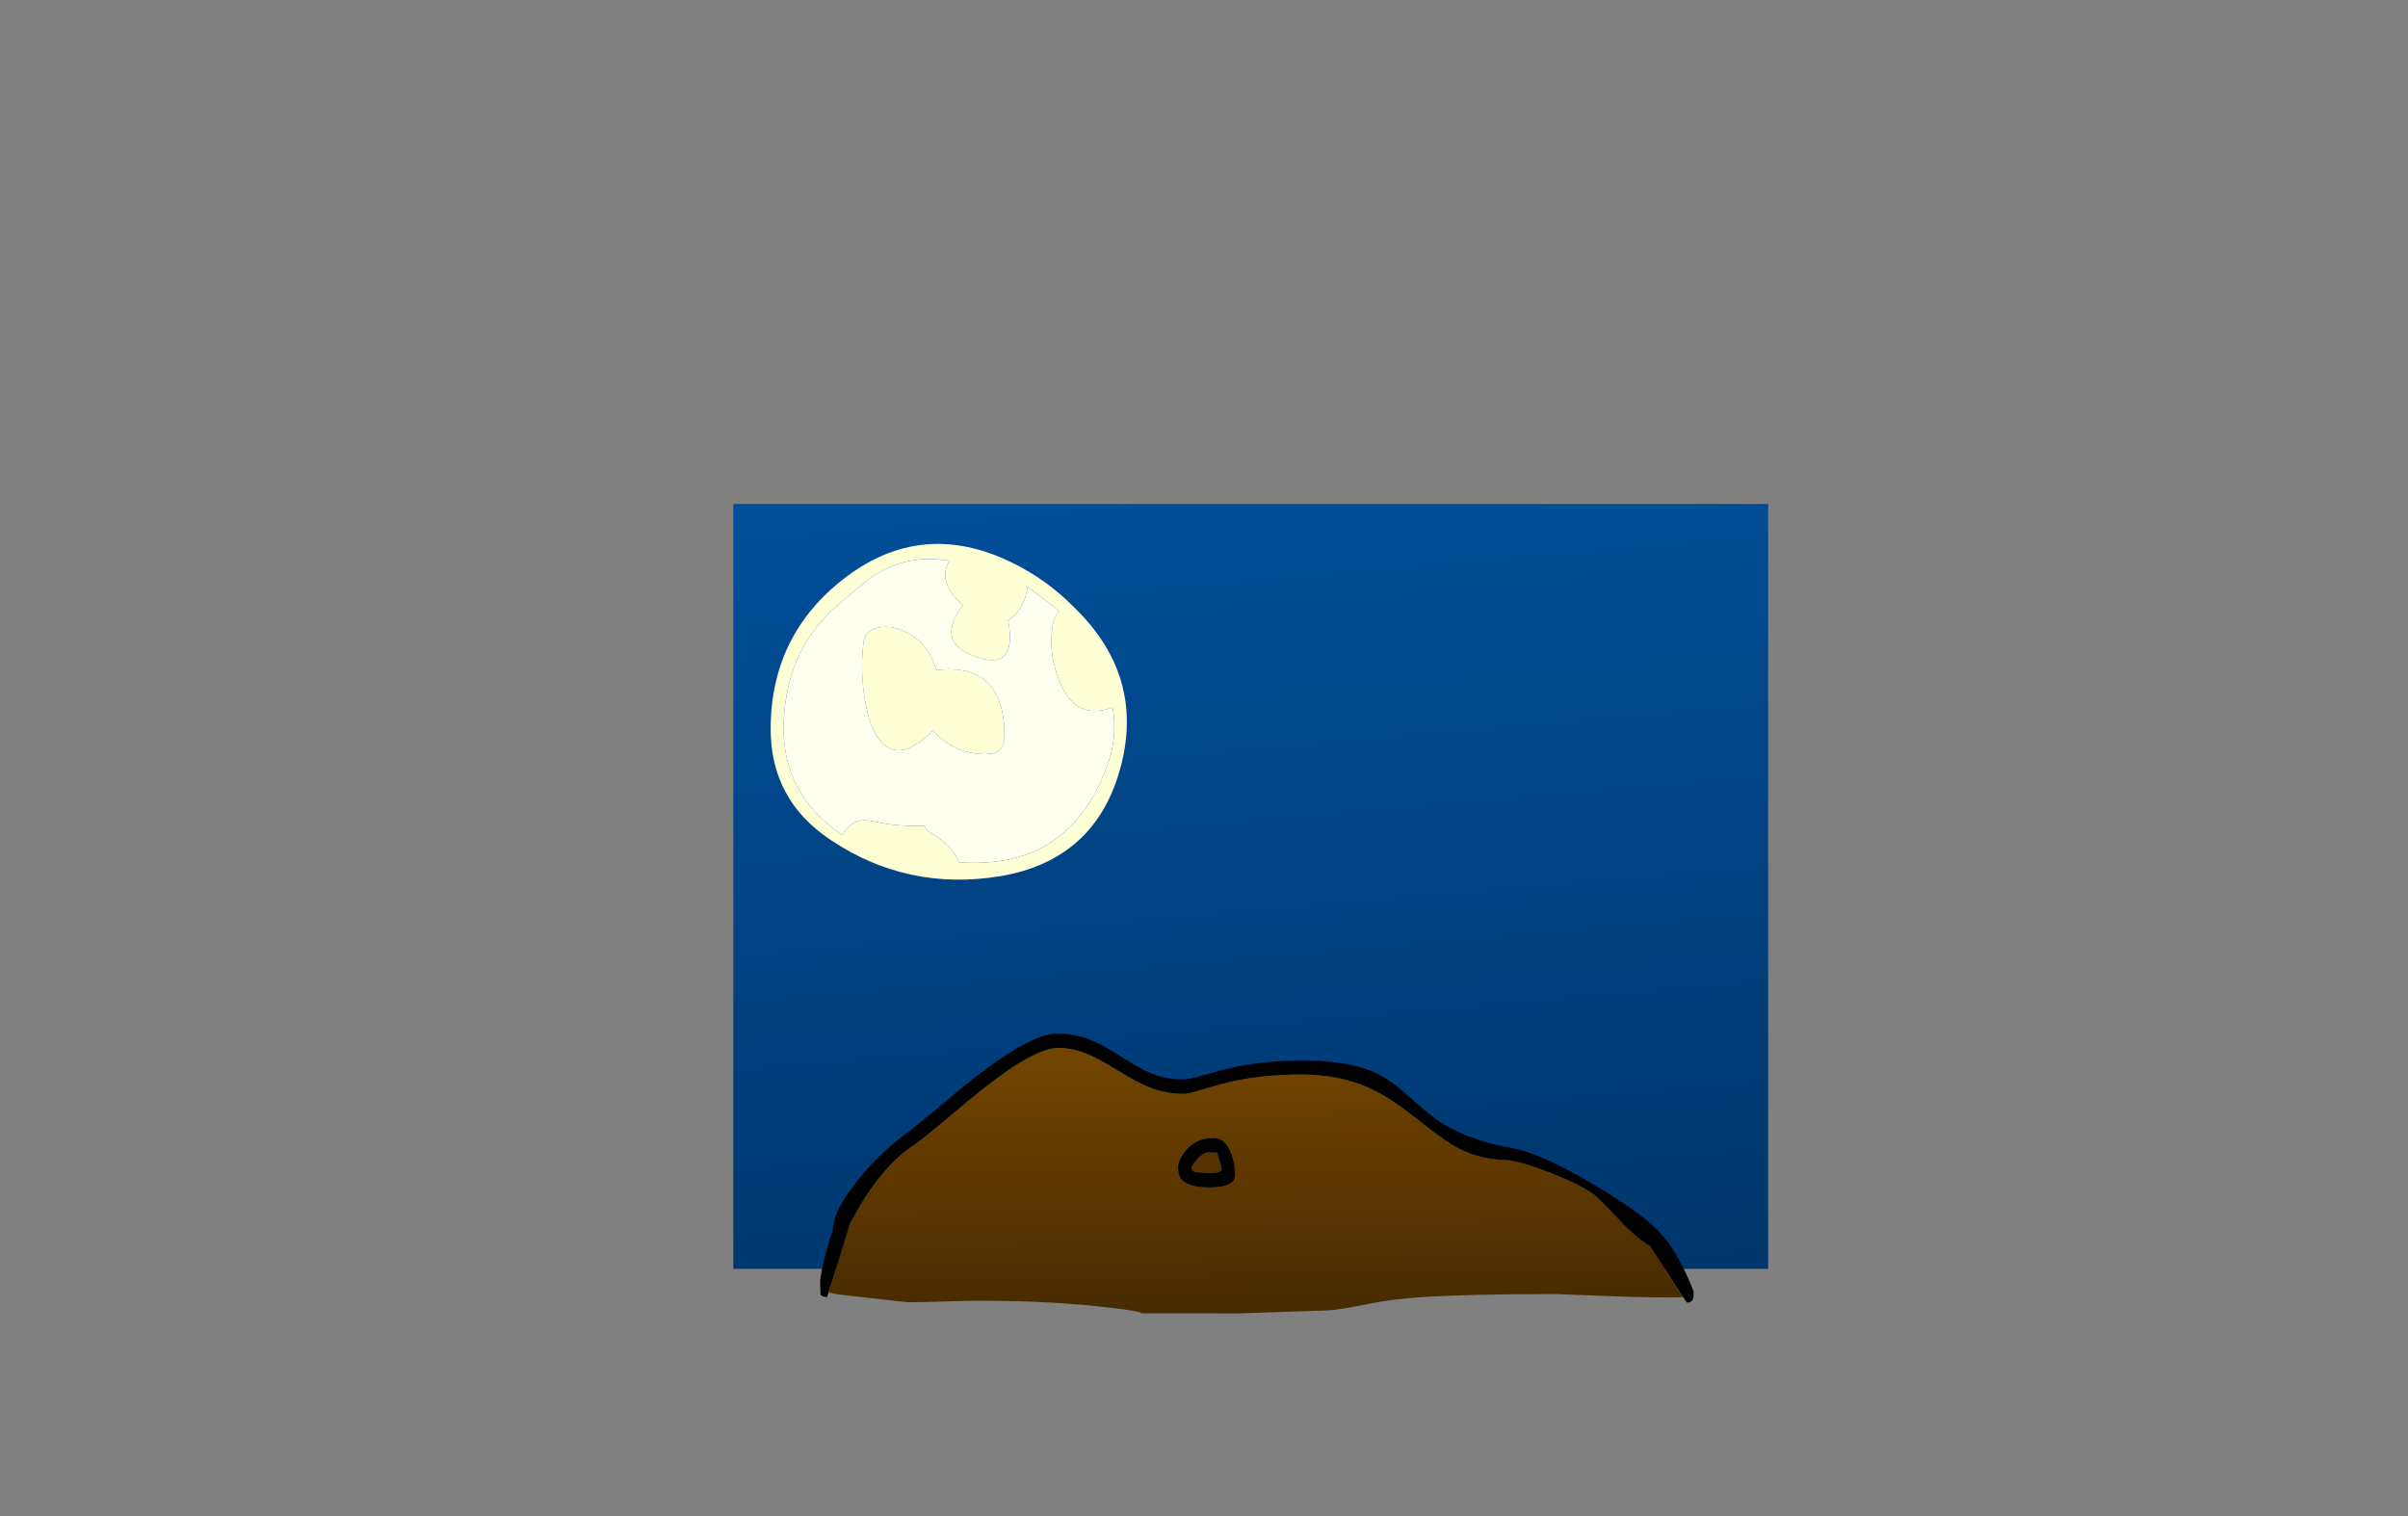 <?xml version="1.0" encoding="UTF-8" standalone="no"?>
<svg xmlns:xlink="http://www.w3.org/1999/xlink" height="842.55px" width="1337.95px" xmlns="http://www.w3.org/2000/svg">
  <rect width="100%" height="100%" fill="#808080" stroke="none"/>
  <g transform="matrix(1, 0, 0, 1, 407.45, 285.05)">
    <use height="4.5" transform="matrix(5.487, 0.0, 0.0, 81.567, 3.288, 23.017)" width="99.75" xlink:href="#shape0"/>
    <use height="449.75" transform="matrix(1.0, 0.0, 0.0, 1.0, 0.0, -5.0)" width="575.0" xlink:href="#shape1"/>
  </g>
  <defs>
    <g id="shape0" transform="matrix(1, 0, 0, 1, 49.85, -2.5)">
      <path d="M49.9 7.0 L-49.85 7.0 -49.85 2.5 49.9 2.5 49.9 7.0" fill="#ffffff" fill-rule="evenodd" stroke="none"/>
    </g>
    <g id="shape1" transform="matrix(1, 0, 0, 1, 0.0, 5.0)">
      <path d="M575.0 420.0 L0.0 420.0 0.0 -5.0 575.0 -5.0 575.0 420.0" fill="url(#gradient0)" fill-rule="evenodd" stroke="none"/>
      <path d="M365.85 92.55 L366.35 92.85 365.85 92.55 M52.95 433.15 L52.0 435.75 49.95 435.4 48.5 434.5 Q48.25 432.25 48.25 427.35 48.25 422.95 52.25 408.25 53.8 402.5 55.25 398.7 L55.25 398.6 Q55.25 388.0 69.35 370.5 82.5 354.2 98.25 343.25 L112.4 331.6 Q125.85 320.15 134.55 313.4 165.6 289.25 179.85 289.25 190.15 289.25 199.65 293.25 205.5 295.7 215.35 302.0 225.35 308.45 230.75 310.75 239.95 314.75 249.75 314.75 253.05 314.75 258.9 313.1 L271.6 309.5 Q291.85 304.25 316.35 304.25 340.15 304.25 354.45 310.05 364.1 314.0 374.95 323.85 387.9 335.6 395.3 340.0 410.15 348.8 433.1 353.0 450.75 356.25 484.25 376.9 498.6 385.7 507.75 393.2 513.8 398.2 516.15 401.45 520.35 405.6 525.6 415.3 530.2 423.8 533.6 432.5 533.6 435.5 533.4 436.3 532.65 438.75 529.85 438.75 L527.7 435.65 522.45 427.65 509.3 407.2 Q504.05 404.5 495.75 396.4 483.0 382.9 480.1 380.25 473.8 374.5 454.95 367.0 436.5 359.7 428.6 359.5 413.45 359.1 400.2 351.55 394.25 348.15 378.0 335.3 363.95 324.15 352.8 319.25 336.3 312.0 315.5 312.0 290.7 312.0 270.7 317.4 L258.3 321.05 Q252.75 322.75 249.85 322.75 240.05 322.75 230.3 318.75 224.2 316.25 214.0 310.0 203.4 303.5 198.3 301.25 189.2 297.25 180.5 297.25 167.4 297.25 138.55 320.15 132.7 324.75 116.75 338.15 104.9 348.15 100.25 351.25 84.25 361.9 70.85 384.1 L64.75 394.9 64.75 395.1 55.5 425.25 52.95 433.15 M264.6 355.25 Q260.9 355.25 257.4 359.4 254.6 362.75 254.6 363.85 254.6 365.7 256.9 366.3 L264.25 366.75 Q270.05 366.75 271.15 365.3 271.5 364.85 271.35 364.25 L271.1 363.75 Q271.1 362.55 270.1 359.8 269.1 357.05 269.1 355.5 L264.6 355.25 M277.85 371.0 Q275.25 374.75 264.35 374.75 252.0 374.75 248.4 369.5 247.1 367.65 247.1 363.5 247.1 359.65 251.15 354.55 256.9 347.25 266.85 347.25 273.35 347.25 276.65 355.8 278.25 360.1 278.6 364.6 L278.75 367.65 Q278.75 369.65 277.85 371.0" fill="#000000" fill-rule="evenodd" stroke="none"/>
      <path d="M162.75 44.75 Q160.65 54.1 152.7 59.7 158.35 89.85 131.85 78.75 114.6 71.55 125.15 54.7 L127.55 51.05 Q121.85 46.7 119.05 40.45 116.0 33.55 120.05 26.6 91.75 21.5 69.55 41.45 L61.45 48.25 Q29.45 73.5 28.0 116.65 26.65 156.05 60.55 178.9 66.4 168.65 77.4 171.25 91.55 174.45 106.1 173.75 107.65 176.6 110.45 178.2 121.15 184.65 125.7 194.1 187.45 198.45 208.25 138.95 213.6 123.7 210.7 108.05 187.25 116.75 178.85 86.6 175.3 73.9 177.65 61.55 178.15 58.9 179.5 56.5 L181.05 54.4 163.5 41.0 163.15 42.9 162.75 44.75 M215.15 141.4 Q201.3 192.8 148.4 201.8 96.75 210.3 53.9 181.55 20.5 159.25 20.75 119.35 21.1 67.55 61.75 36.25 104.6 3.3 154.3 27.3 174.1 36.85 189.4 52.45 228.8 90.65 215.15 141.4 M112.05 85.15 L112.75 87.3 Q151.1 82.8 150.65 124.65 150.55 133.9 140.4 134.0 122.85 134.15 110.95 120.85 87.45 144.45 76.55 117.5 75.45 114.75 74.6 111.1 69.85 91.05 72.35 71.7 73.05 66.1 79.05 64.15 84.45 62.4 90.15 64.0 106.7 68.8 112.05 85.15" fill="#ffffd5" fill-rule="evenodd" stroke="none"/>
      <path d="M162.75 44.75 L163.15 42.9 163.5 41.0 181.05 54.4 179.5 56.5 Q178.15 58.9 177.65 61.55 175.3 73.9 178.85 86.6 187.25 116.75 210.7 108.05 213.6 123.7 208.25 138.95 187.45 198.45 125.7 194.1 121.15 184.65 110.45 178.2 107.65 176.6 106.1 173.75 91.55 174.45 77.4 171.25 66.4 168.65 60.55 178.9 26.65 156.05 28.0 116.65 29.45 73.5 61.45 48.25 L69.55 41.45 Q91.75 21.5 120.05 26.6 116.0 33.55 119.05 40.45 121.85 46.7 127.55 51.05 L125.15 54.7 Q114.6 71.55 131.85 78.75 158.35 89.85 152.7 59.7 160.65 54.1 162.75 44.75 M112.05 85.15 Q106.7 68.8 90.15 64.0 84.45 62.4 79.05 64.15 73.05 66.1 72.35 71.7 69.85 91.05 74.6 111.1 75.45 114.75 76.55 117.5 87.45 144.45 110.95 120.85 122.85 134.15 140.4 134.0 150.55 133.9 150.65 124.65 151.1 82.8 112.75 87.3 L112.05 85.15" fill="#ffffee" fill-rule="evenodd" stroke="none"/>
      <path d="M264.6 355.25 L269.1 355.5 Q269.1 357.05 270.1 359.8 271.1 362.55 271.1 363.75 L271.35 364.25 Q271.5 364.85 271.15 365.3 270.05 366.75 264.25 366.75 L256.9 366.3 Q254.6 365.7 254.6 363.85 254.6 362.75 257.4 359.4 260.9 355.25 264.6 355.25" fill="#553300" fill-rule="evenodd" stroke="none"/>
      <path d="M527.7 435.65 L526.85 435.75 Q516.35 436.2 486.65 435.15 L457.35 434.0 Q408.45 434.0 382.95 435.7 365.75 436.8 353.3 439.4 339.0 442.3 331.4 443.05 L280.35 444.75 226.65 444.7 Q227.35 443.4 201.85 440.75 169.25 437.4 130.85 437.75 98.55 438.75 96.25 438.5 L58.2 434.2 52.95 433.15 55.5 425.25 64.75 395.1 64.75 394.9 70.85 384.1 Q84.25 361.9 100.25 351.25 104.9 348.15 116.75 338.15 132.7 324.75 138.55 320.15 167.4 297.25 180.5 297.25 189.2 297.25 198.3 301.25 203.4 303.5 214.0 310.0 224.2 316.25 230.3 318.75 240.05 322.75 249.85 322.75 252.75 322.75 258.3 321.05 L270.7 317.4 Q290.7 312.0 315.5 312.0 336.3 312.0 352.8 319.25 363.95 324.15 378.0 335.3 394.25 348.15 400.2 351.55 413.45 359.1 428.6 359.5 436.5 359.7 454.95 367.0 473.8 374.5 480.1 380.25 483.0 382.9 495.75 396.4 504.05 404.5 509.3 407.2 L522.45 427.65 527.7 435.65 M277.85 371.0 Q278.75 369.65 278.75 367.65 L278.6 364.6 Q278.25 360.1 276.65 355.8 273.35 347.25 266.85 347.25 256.9 347.25 251.15 354.55 247.1 359.65 247.1 363.5 247.1 367.65 248.4 369.5 252.0 374.75 264.35 374.75 275.25 374.75 277.85 371.0" fill="url(#gradient1)" fill-rule="evenodd" stroke="none"/>
    </g>
    <linearGradient gradientTransform="matrix(0.029, 0.355, -0.254, 0.022, 287.45, 207.5)" gradientUnits="userSpaceOnUse" id="gradient0" spreadMethod="pad" x1="-819.2" x2="819.2">
      <stop offset="0.0" stop-color="#0152a0"/>
      <stop offset="1.0" stop-color="#003366"/>
    </linearGradient>
    <linearGradient gradientTransform="matrix(0.001, 0.107, -0.09, 0.001, 290.3, 371.0)" gradientUnits="userSpaceOnUse" id="gradient1" spreadMethod="pad" x1="-819.2" x2="819.2">
      <stop offset="0.0" stop-color="#774700"/>
      <stop offset="1.0" stop-color="#432801"/>
    </linearGradient>
  </defs>
</svg>
